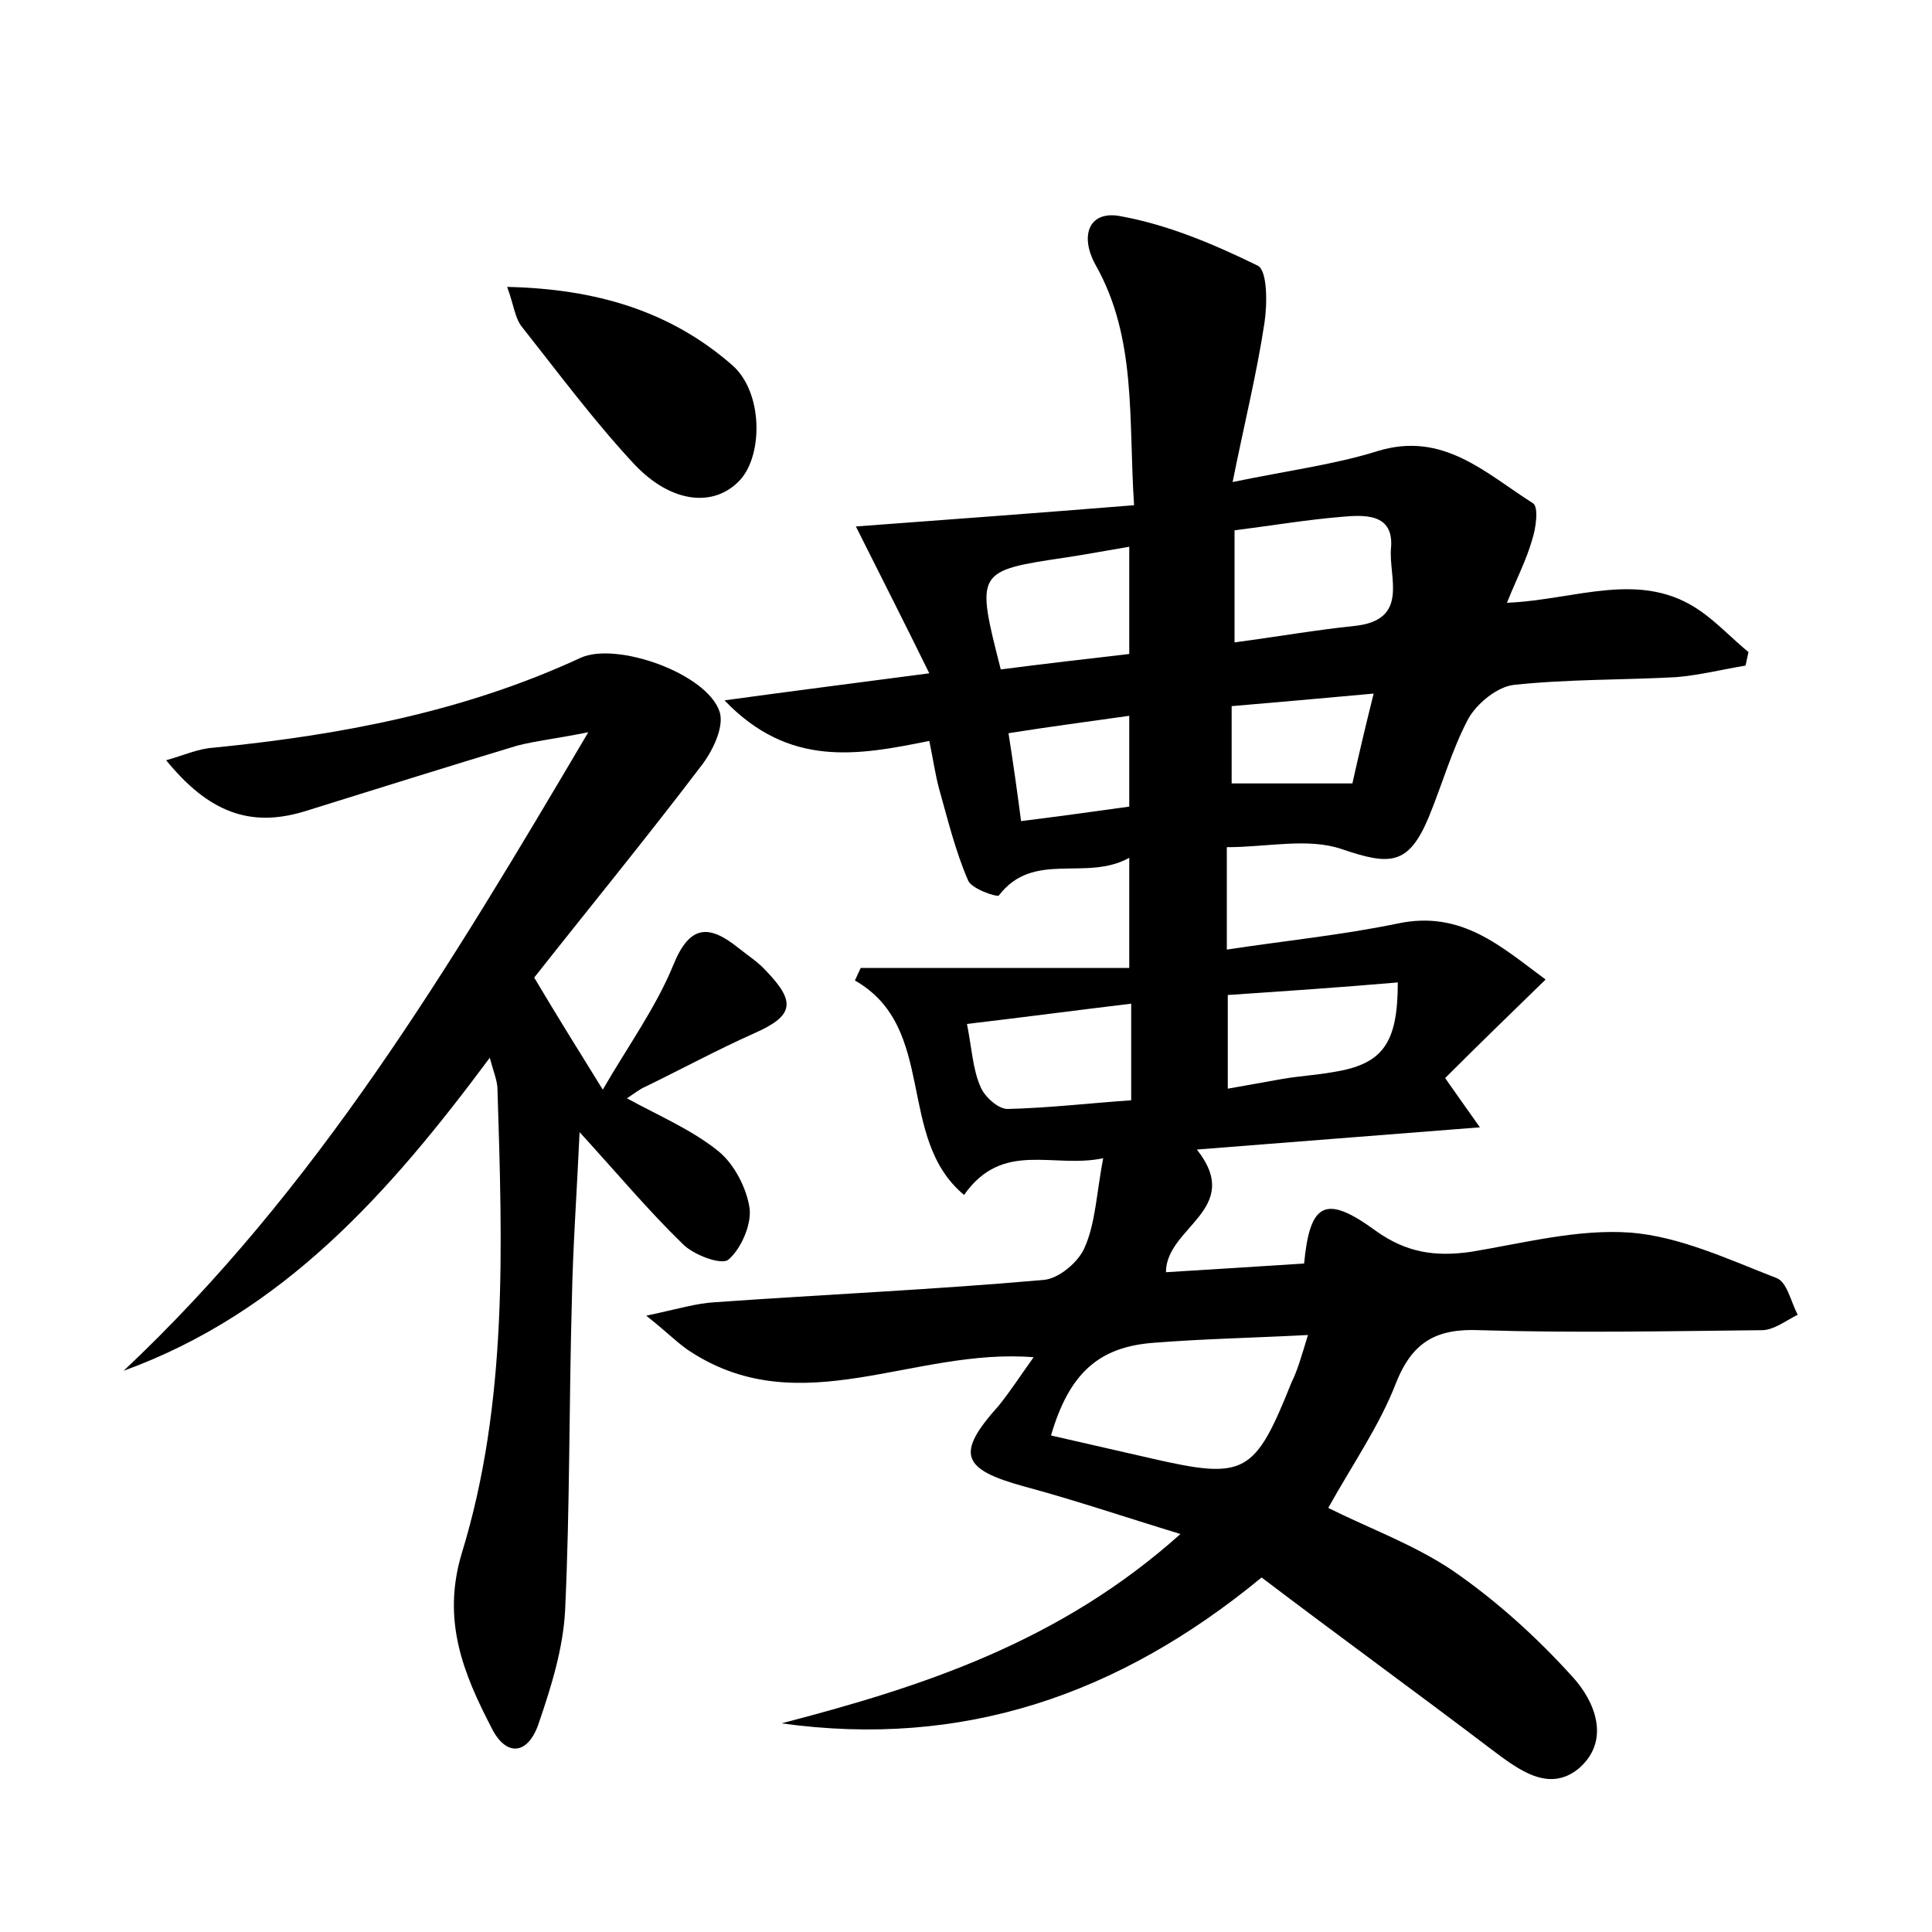 <?xml version="1.0" encoding="utf-8"?>
<!-- Generator: Adobe Illustrator 22.0.0, SVG Export Plug-In . SVG Version: 6.00 Build 0)  -->
<svg version="1.1" id="图层_1" xmlns="http://www.w3.org/2000/svg" xmlns:xlink="http://www.w3.org/1999/xlink" x="0px" y="0px"
	 viewBox="0 0 200 200" style="enable-background:new 0 0 200 200;" xml:space="preserve">
<style type="text/css">
	.st0{fill:#FFFFFF;}
</style>
<g>
	
	<path d="M107,140.5c-12.4-1-24,6.8-35.4-0.5c-1.3-0.8-2.3-1.9-4.7-3.8c3.3-0.7,5.2-1.3,7.2-1.4c11.3-0.8,22.6-1.3,33.9-2.3
		c1.6-0.1,3.7-1.9,4.3-3.4c1.1-2.5,1.2-5.5,1.9-9.2c-5.2,1.1-10.4-1.9-14.4,3.8c-7.1-5.9-2.7-17.3-11.3-22.2
		c0.2-0.4,0.4-0.9,0.6-1.3c9.2,0,18.4,0,27.8,0c0-4.3,0-7.4,0-11.4c-4.5,2.5-9.9-0.8-13.5,3.9c-0.2,0.2-2.9-0.7-3.2-1.6
		c-1.3-3-2.1-6.3-3-9.5c-0.4-1.5-0.6-3-1-4.9c-7.4,1.5-14.5,2.8-21.2-4.2c7.3-1,13.6-1.8,21.2-2.8c-2.7-5.5-5.2-10.4-7.6-15.2
		c9.4-0.7,18.9-1.4,28.8-2.2c-0.6-9,0.3-17.3-4-24.9c-1.7-3.1-0.6-5.7,2.7-5c4.9,0.9,9.6,2.9,14.1,5.1c1,0.5,1,3.9,0.7,5.9
		c-0.8,5.3-2.1,10.5-3.3,16.5c5.8-1.2,10.5-1.8,15-3.2c6.8-2.1,11.2,2.3,16.1,5.4c0.6,0.4,0.3,2.6-0.1,3.8c-0.6,2.1-1.6,4-2.6,6.5
		c7.2-0.3,13.9-3.5,20.1,0.9c1.7,1.2,3.2,2.8,4.9,4.2c-0.1,0.5-0.2,0.9-0.3,1.4c-2.4,0.4-4.8,1-7.2,1.2c-5.6,0.3-11.2,0.2-16.8,0.8
		c-1.7,0.2-3.8,1.9-4.7,3.5c-1.7,3.2-2.7,6.8-4.1,10.2c-2.1,5-4,5-9,3.3c-3.5-1.2-7.7-0.2-11.9-0.2c0,4,0,6.9,0,10.6
		c5.9-0.9,11.9-1.5,17.7-2.7c6.6-1.4,10.7,2.4,15.3,5.8c-3.8,3.7-7.1,6.9-10.4,10.2c1.2,1.7,2.1,3,3.6,5.1
		c-10,0.8-19.3,1.5-29.3,2.3c4.9,6.2-3.2,8-3.2,12.7c4.9-0.3,9.6-0.6,14.3-0.9c0.6-6.3,2.2-7.2,7.4-3.4c3.2,2.3,6.2,2.7,9.8,2.2
		c5.5-0.9,11.1-2.4,16.6-2c5.1,0.4,10.2,2.8,15.1,4.7c1.1,0.4,1.5,2.5,2.2,3.8c-1.2,0.6-2.5,1.6-3.7,1.6c-9.7,0.1-19.5,0.3-29.2,0
		c-4.5-0.2-7,1.2-8.7,5.5c-1.7,4.4-4.5,8.4-7,12.9c4.2,2.1,8.9,3.8,12.9,6.5c4.5,3.1,8.7,6.9,12.4,11c2.3,2.5,4,6.6,0.6,9.5
		c-3.1,2.5-6.2,0.1-9-2c-7.9-6-15.9-11.8-23.8-17.8c-14.8,12.2-31,17.7-49.7,15.1c14.6-3.8,28.8-8.4,41.3-19.6
		c-5.9-1.8-10.9-3.5-16.1-4.9c-6.6-1.8-7.2-3.4-2.7-8.4C104.6,144,105.5,142.6,107,140.5z M135.4,138.2c-5.8,0.3-10.9,0.4-15.9,0.8
		c-5.7,0.4-8.8,3.1-10.7,9.6c3.5,0.8,7,1.6,10.5,2.4c9.6,2.2,10.6,1.6,14.4-7.9C134.3,141.9,134.7,140.5,135.4,138.2z M127.8,66.5
		c4.5-0.6,8.5-1.3,12.4-1.7c5.8-0.6,3.5-5.1,3.8-8.1c0.3-3.6-2.8-3.4-5.1-3.2c-3.6,0.3-7.2,0.9-11.1,1.4
		C127.8,58.8,127.8,62.5,127.8,66.5z M103.6,69.3c4.6-0.6,9-1.1,13.3-1.6c0-3.9,0-7.3,0-11.1c-2.4,0.4-4.5,0.8-6.5,1.1
		C101,59.1,101,59.1,103.6,69.3z M100.1,106c0.5,2.5,0.6,4.7,1.4,6.5c0.4,1,1.8,2.3,2.8,2.3c4.2-0.1,8.5-0.6,12.8-0.9
		c0-3.6,0-6.7,0-10C111.3,104.6,106,105.3,100.1,106z M127.1,103c0,3.6,0,6.5,0,9.7c2.2-0.4,3.9-0.7,5.6-1c1.7-0.3,3.5-0.4,5.2-0.7
		c5.2-0.8,6.8-2.9,6.8-9.3C138.9,102.2,133.1,102.6,127.1,103z M140,81.1c0.6-2.7,1.3-5.7,2.2-9.3c-5.4,0.5-10.1,0.9-14.7,1.3
		c0,3,0,5.4,0,8C131.6,81.1,135.4,81.1,140,81.1z M104.4,75.9c0.5,3.2,0.9,6,1.3,9.1c4-0.5,7.6-1,11.2-1.5c0-3.3,0-6.3,0-9.4
		C112.7,74.7,108.8,75.2,104.4,75.9z"/>
	<path d="M64.9,113.7c3.5,1.9,6.8,3.3,9.5,5.5c1.6,1.3,2.9,3.8,3.2,5.9c0.2,1.7-0.9,4.2-2.2,5.3c-0.7,0.6-3.7-0.5-4.8-1.7
		c-3.4-3.3-6.5-7-10.6-11.5c-0.3,6.5-0.7,12-0.8,17.4c-0.3,10.7-0.2,21.4-0.7,32.1c-0.2,3.9-1.4,7.8-2.7,11.6
		c-1.1,3.4-3.4,3.6-4.9,0.6c-2.9-5.6-5.2-11.1-3.1-18.1c4.8-15.6,4.2-31.9,3.7-48c0-0.9-0.4-1.8-0.8-3.3
		c-10.4,14-21.4,26.4-37.9,32.4c19.9-18.7,33.7-41.7,48.1-66.1c-3.5,0.7-5.5,0.9-7.4,1.4c-7.3,2.2-14.6,4.5-22,6.8
		c-5.6,1.7-9.9,0.1-14.3-5.3c1.8-0.5,3.3-1.2,4.9-1.3c13.1-1.3,25.9-3.7,38-9.3c3.7-1.7,13.1,1.6,14.4,5.6c0.5,1.6-0.8,4.2-2,5.7
		c-5.7,7.5-11.6,14.7-17.2,21.8c2.5,4.2,4.5,7.4,7.1,11.6c2.6-4.5,5.5-8.5,7.3-12.9c1.7-4.2,3.7-4.2,6.7-1.8c1,0.8,2.1,1.5,2.9,2.4
		c3.2,3.3,2.8,4.7-1.3,6.5c-3.8,1.7-7.5,3.7-11.2,5.5C66.3,112.7,65.8,113.1,64.9,113.7z"/>
	<path d="M52.5,29.7c9.2,0.2,16.9,2.5,23.3,8.1c3.2,2.8,3.2,9.3,0.8,11.9c-2.6,2.8-7,2.5-10.9-1.6c-4.2-4.5-7.9-9.5-11.7-14.3
		C53.3,32.9,53.2,31.6,52.5,29.7z"/>
	
	
	
	
	
	
	
</g>
</svg>
